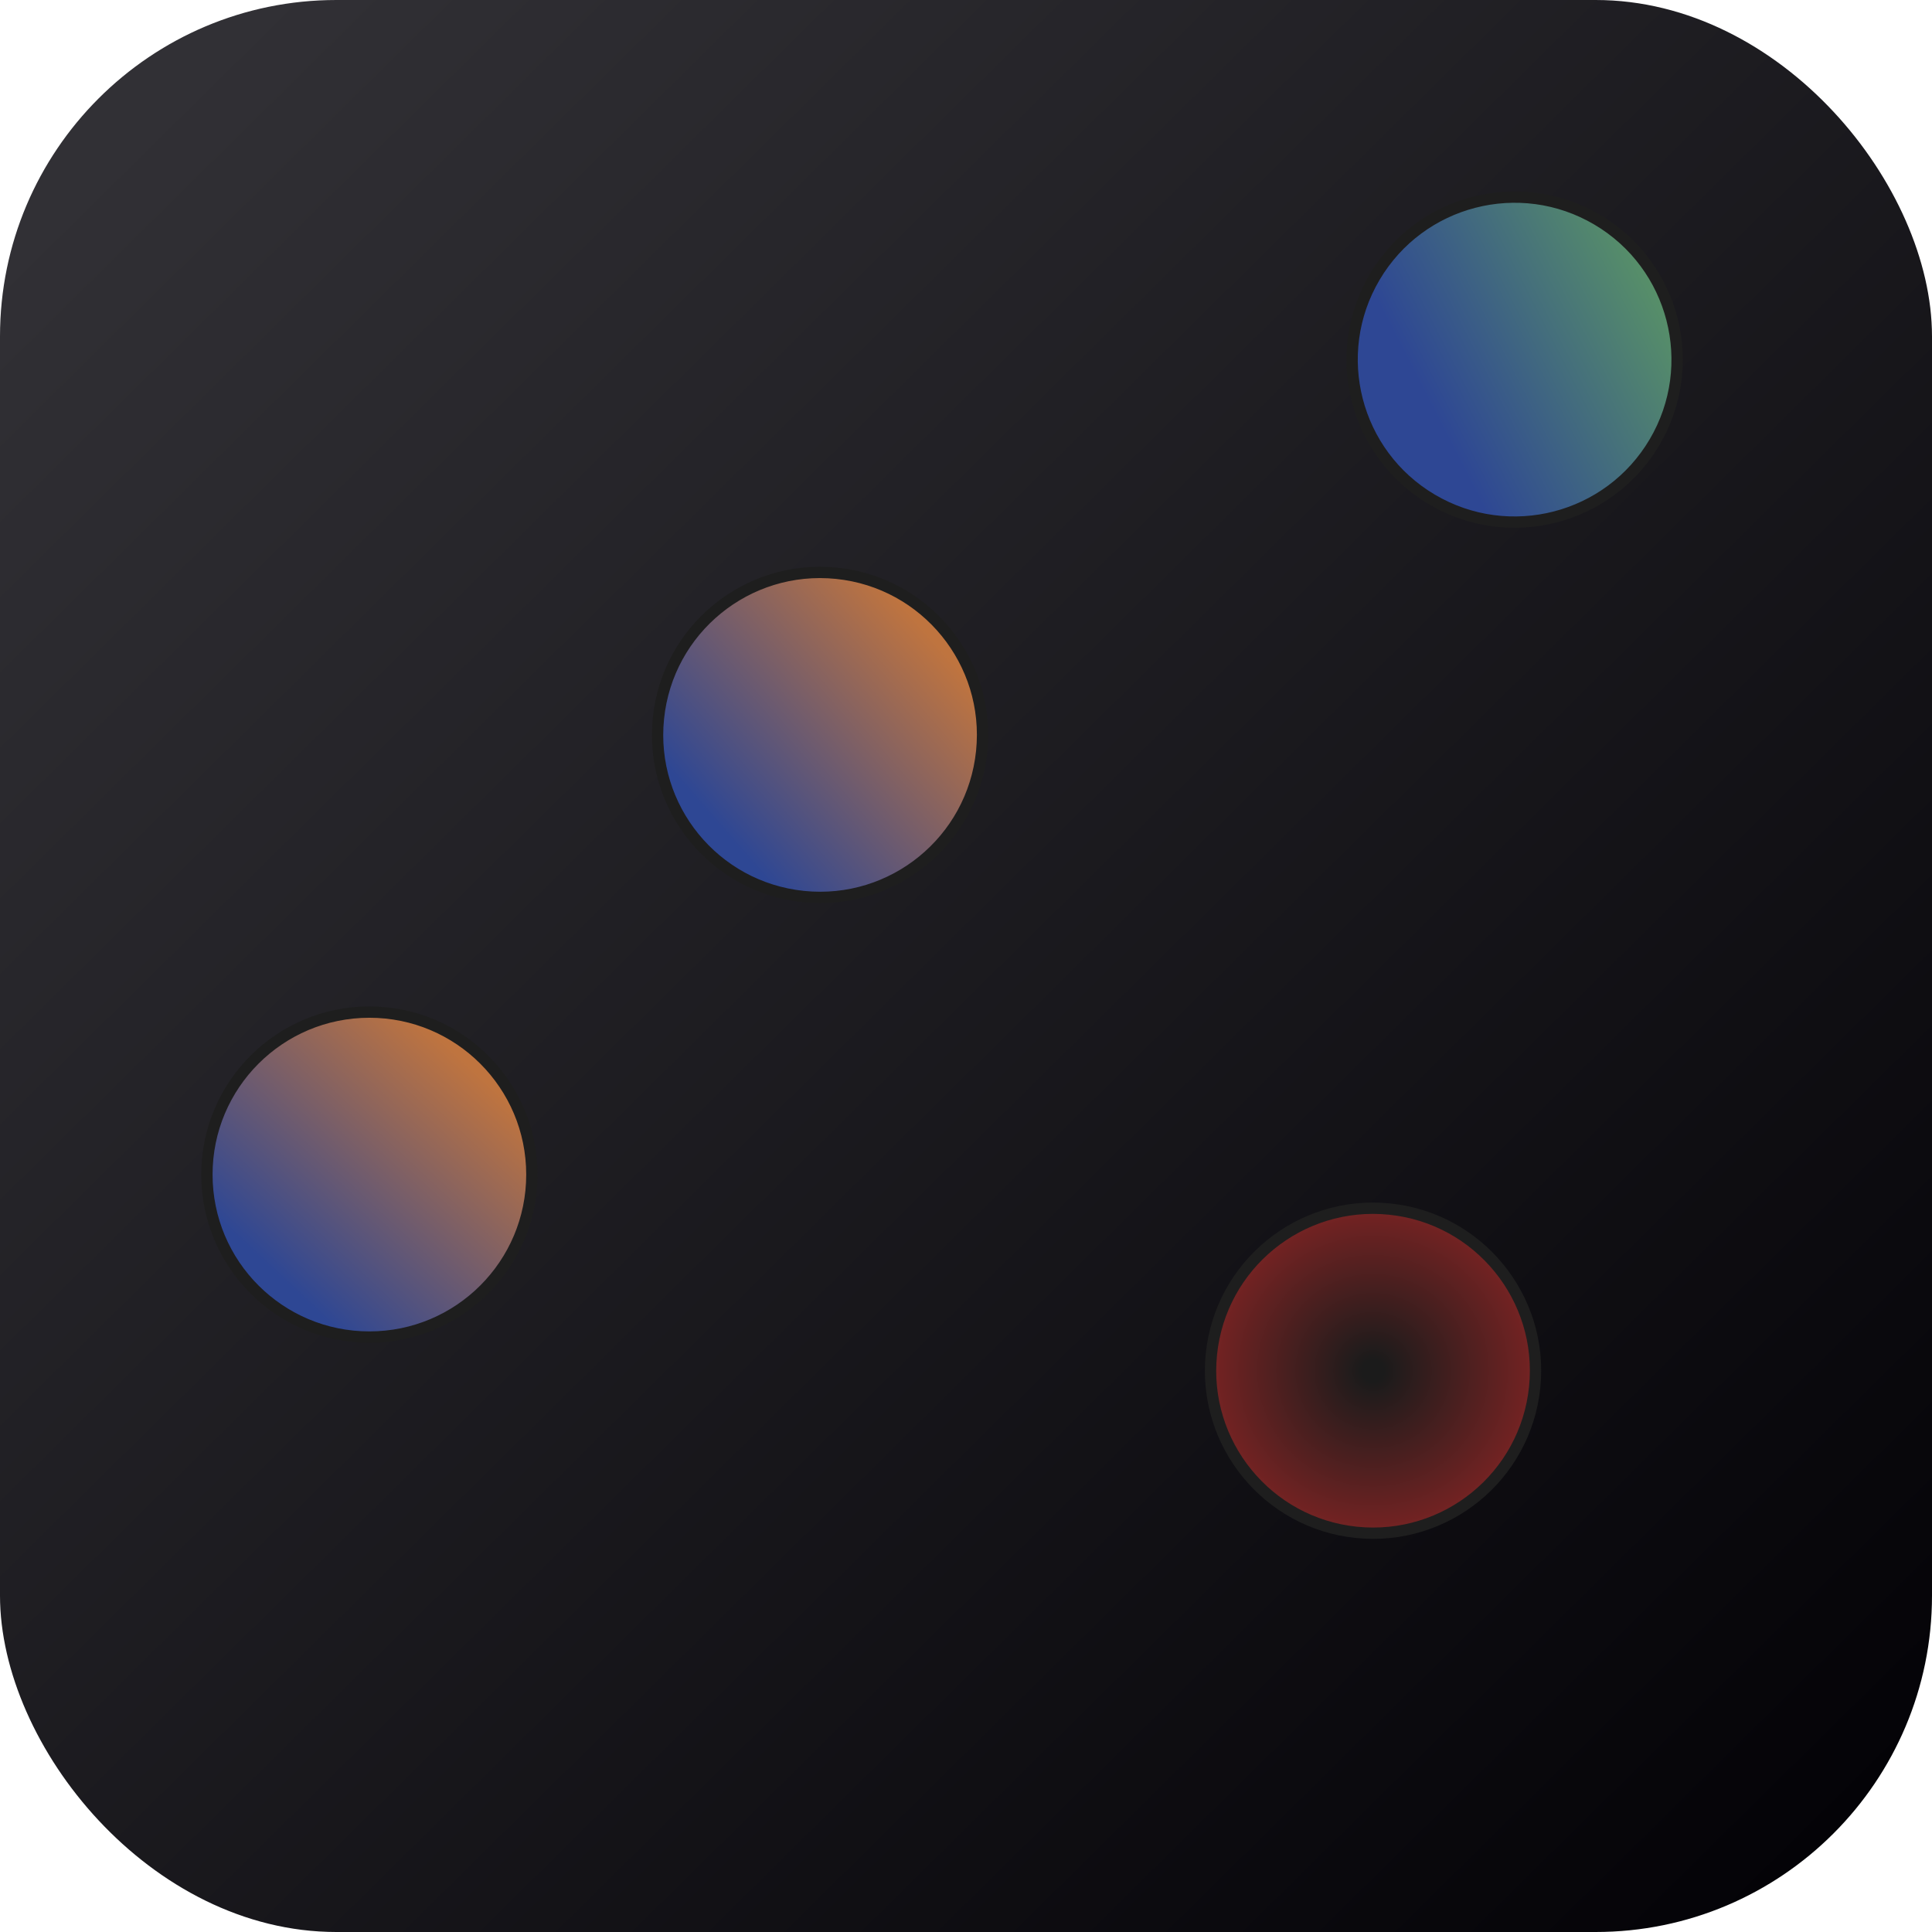 <?xml version="1.0" encoding="UTF-8" standalone="no"?>
<!-- Created with Inkscape (http://www.inkscape.org/) -->

<svg
   width="512"
   height="512"
   viewBox="0 0 512 512"
   version="1.1"
   id="svg1"
   inkscape:export-filename="bitmapa.svg"
   inkscape:export-xdpi="96"
   inkscape:export-ydpi="96"
   xmlns:inkscape="http://www.inkscape.org/namespaces/inkscape"
   xmlns:sodipodi="http://sodipodi.sourceforge.net/DTD/sodipodi-0.dtd"
   xmlns:xlink="http://www.w3.org/1999/xlink"
   xmlns="http://www.w3.org/2000/svg"
   xmlns:svg="http://www.w3.org/2000/svg">
  <sodipodi:namedview
     id="namedview1"
     pagecolor="#505050"
     bordercolor="#eeeeee"
     borderopacity="1"
     inkscape:showpageshadow="0"
     inkscape:pageopacity="0"
     inkscape:pagecheckerboard="0"
     inkscape:deskcolor="#505050"
     inkscape:document-units="px"
     showguides="true" />
  <defs
     id="defs1">
    <linearGradient
       id="linearGradient68"
       inkscape:collect="always">
      <stop
         style="stop-color:#1b1b1b;stop-opacity:1;"
         offset="0.066"
         id="stop67" />
      <stop
         style="stop-color:#762323;stop-opacity:1;"
         offset="0.972"
         id="stop68" />
    </linearGradient>
    <linearGradient
       id="linearGradient66"
       inkscape:collect="always">
      <stop
         style="stop-color:#2e4794;stop-opacity:1;"
         offset="0.156"
         id="stop65" />
      <stop
         style="stop-color:#609f5f;stop-opacity:1;"
         offset="1"
         id="stop66" />
    </linearGradient>
    <linearGradient
       id="swatch30"
       inkscape:swatch="solid">
      <stop
         style="stop-color:#669a68;stop-opacity:1;"
         offset="0"
         id="stop31" />
    </linearGradient>
    <linearGradient
       id="linearGradient21"
       inkscape:collect="always">
      <stop
         style="stop-color:#2e4794;stop-opacity:1;"
         offset="0.066"
         id="stop22" />
      <stop
         style="stop-color:#bf743f;stop-opacity:1;"
         offset="0.972"
         id="stop23" />
    </linearGradient>
    <linearGradient
       id="swatch21"
       inkscape:swatch="solid">
      <stop
         style="stop-color:#cb348b;stop-opacity:1;"
         offset="0"
         id="stop21" />
    </linearGradient>
    <linearGradient
       id="linearGradient19"
       inkscape:collect="always">
      <stop
         style="stop-color:#313035;stop-opacity:1;"
         offset="0"
         id="stop19" />
      <stop
         style="stop-color:#040307;stop-opacity:1;"
         offset="1"
         id="stop20" />
    </linearGradient>
    <linearGradient
       inkscape:collect="always"
       xlink:href="#linearGradient19"
       id="linearGradient20"
       x1="39.526"
       y1="29.434"
       x2="488.605"
       y2="484.4"
       gradientUnits="userSpaceOnUse" />
    <linearGradient
       inkscape:collect="always"
       xlink:href="#linearGradient21"
       id="linearGradient23"
       x1="215.266"
       y1="240.242"
       x2="274.732"
       y2="178.397"
       gradientUnits="userSpaceOnUse"
       gradientTransform="matrix(0.985,0,0,0.957,-143.069,111.275)" />
    <linearGradient
       inkscape:collect="always"
       xlink:href="#linearGradient21"
       id="linearGradient63"
       gradientUnits="userSpaceOnUse"
       gradientTransform="matrix(0.985,0,0,0.957,-4.979,-28.325)"
       x1="215.266"
       y1="240.242"
       x2="274.732"
       y2="178.397" />
    <linearGradient
       inkscape:collect="always"
       xlink:href="#linearGradient66"
       id="linearGradient64"
       gradientUnits="userSpaceOnUse"
       gradientTransform="matrix(0.985,0,0,0.957,153.16,-321.915)"
       x1="222.028"
       y1="244.394"
       x2="276.851"
       y2="160.052" />
    <radialGradient
       inkscape:collect="always"
       xlink:href="#linearGradient68"
       id="radialGradient67"
       cx="378.002"
       cy="302.033"
       fx="378.002"
       fy="302.033"
       r="44.559"
       gradientTransform="translate(20.883,22.383)"
       gradientUnits="userSpaceOnUse" />
  </defs>
  <g
     inkscape:label="Warstwa 1"
     inkscape:groupmode="layer"
     id="layer1">
    <rect
       style="fill:url(#linearGradient20);fill-opacity:1;stroke-width:7.642;stroke-dasharray:none;paint-order:markers fill stroke"
       id="rect19"
       width="512"
       height="512"
       x="0"
       y="0"
       ry="89.143" />
    <ellipse
       style="mix-blend-mode:normal;fill:url(#linearGradient23);fill-opacity:1;stroke:#1e1e1e;stroke-width:3;stroke-linecap:butt;stroke-linejoin:miter;stroke-dasharray:none;stroke-opacity:1;paint-order:stroke fill markers"
       id="path21"
       cx="97.893"
       cy="311.276"
       rx="43.059"
       ry="43.059" />
    <ellipse
       style="mix-blend-mode:normal;fill:url(#linearGradient63);fill-opacity:1;stroke:#1e1e1e;stroke-width:3;stroke-linecap:butt;stroke-linejoin:miter;stroke-dasharray:none;stroke-opacity:1;paint-order:stroke fill markers"
       id="path21-4"
       cx="235.983"
       cy="171.676"
       rx="43.059"
       ry="43.059"
       transform="rotate(5.83)" />
    <ellipse
       style="mix-blend-mode:normal;fill:url(#radialGradient67);stroke:#1e1e1e;stroke-width:3;stroke-linecap:butt;stroke-linejoin:miter;stroke-dasharray:none;stroke-opacity:1;paint-order:stroke fill markers"
       id="path21-4-4"
       cx="398.885"
       cy="324.415"
       rx="43.059"
       ry="43.059"
       transform="rotate(5.83)" />
    <ellipse
       style="mix-blend-mode:normal;fill:url(#linearGradient64);fill-opacity:1;stroke:#1e1e1e;stroke-width:3;stroke-linecap:butt;stroke-linejoin:miter;stroke-dasharray:none;stroke-opacity:1;paint-order:stroke fill markers"
       id="path21-4-5"
       cx="394.122"
       cy="-121.915"
       rx="43.059"
       ry="43.059"
       transform="rotate(30.545)" />
  </g>
</svg>
